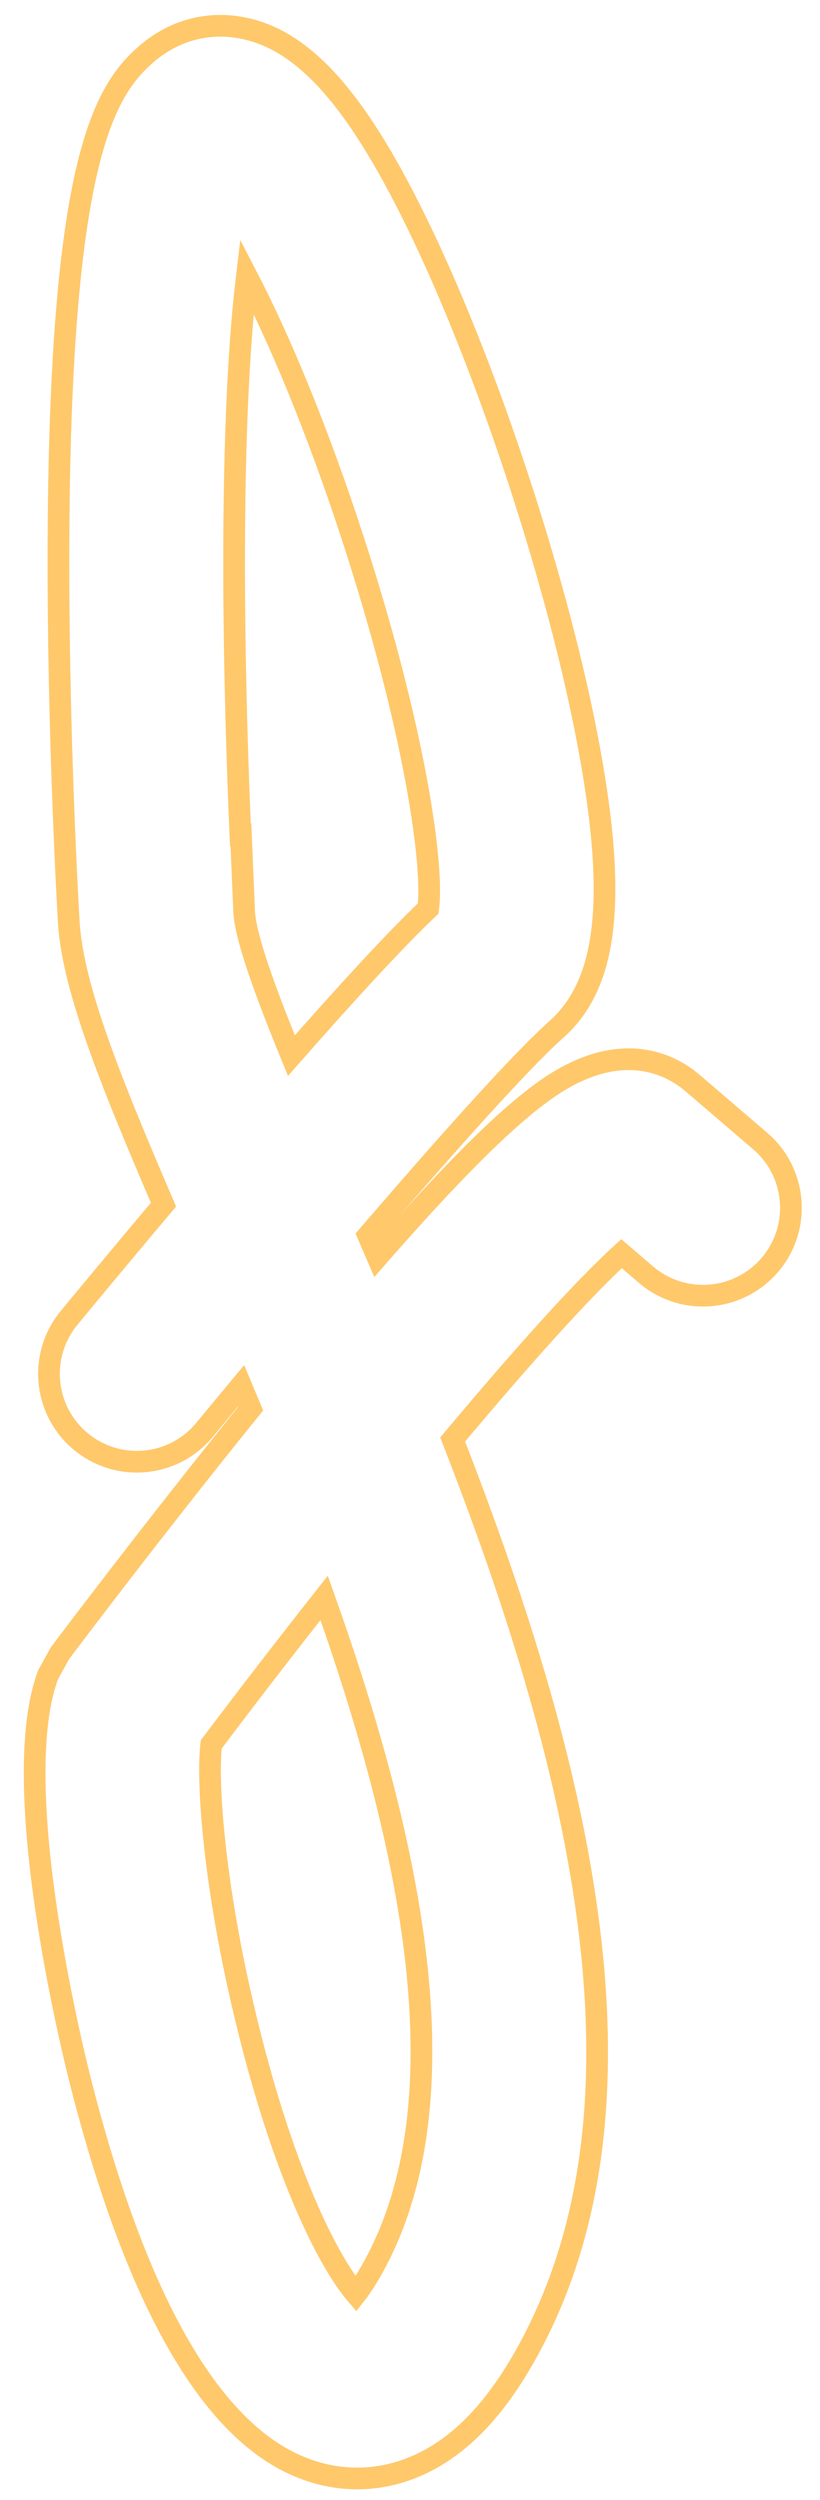 <?xml version="1.0" encoding="utf-8"?>
<!-- Generator: Adobe Illustrator 16.0.0, SVG Export Plug-In . SVG Version: 6.00 Build 0)  -->
<!DOCTYPE svg PUBLIC "-//W3C//DTD SVG 1.1//EN" "http://www.w3.org/Graphics/SVG/1.1/DTD/svg11.dtd">
<svg version="1.1" id="Layer_1" xmlns="http://www.w3.org/2000/svg" xmlns:xlink="http://www.w3.org/1999/xlink" x="0px" y="0px"
	 width="75.6px" height="230.4px" viewBox="28.8 79.2 75.6 230.4" enable-background="new 28.8 79.2 75.6 230.4"
	 xml:space="preserve">
<path fill="none" stroke="#FEC86B" stroke-width="2" stroke-miterlimit="10" d="M61.734,307.615c-2,0-4.006-0.451-5.938-1.357
	c-8.021-3.76-14.619-15.659-19.613-35.366c-0.704-2.776-6.762-27.416-2.927-37.392l1.078-1.949
	c0.092-0.121,8.178-10.9,17.579-22.533c-0.293-0.709-0.588-1.415-0.883-2.114c-1.301,1.562-2.439,2.938-3.361,4.056
	c-2.843,3.453-7.948,3.947-11.401,1.104c-3.454-2.844-3.947-7.947-1.104-11.402c0.911-1.104,4.312-5.225,8.71-10.44
	c-4.998-11.63-8.465-20.276-8.747-26.287c-0.074-1.264-0.987-17.176-0.938-34.247c0.104-35.36,4.146-41.951,7.931-45.353
	c2.459-2.213,5.56-3.141,8.729-2.613c5.948,0.992,11.007,6.714,16.917,19.135c4.028,8.465,8.152,19.613,11.316,30.584
	c2.556,8.863,4.299,16.929,5.043,23.325c1.145,9.853-0.099,15.806-4.027,19.3c-3.353,2.979-10.438,10.947-17.354,18.994
	c0.282,0.656,0.564,1.318,0.853,1.984c3.224-3.69,6.073-6.784,8.52-9.244c2.791-2.809,5.102-4.841,7.061-6.215
	c6.373-4.471,10.848-2.542,12.947-0.993l0.465,0.37l6.3,5.4c3.396,2.911,3.788,8.025,0.878,11.422
	c-2.912,3.395-8.023,3.787-11.422,0.879l-2.244-1.925c-3.574,3.249-9.19,9.507-15.57,17.128c3.683,9.438,7.14,19.412,9.601,29.344
	c5.764,23.24,4.836,41.215-2.84,54.953c-2.57,4.598-5.4,7.73-8.656,9.58C66.433,306.988,64.09,307.615,61.734,307.615z
	 M48.276,239.962c-0.413,3.377,0.204,13.617,3.679,27.213c3.472,13.589,7.449,20.863,9.662,23.438
	c0.406-0.519,0.924-1.276,1.528-2.36c8.684-15.537,3.518-39.377-4.461-61.791C55.155,230.937,51.626,235.513,48.276,239.962z
	 M51.012,156.123l0.295,7.044c0.098,2.333,1.913,7.346,4.359,13.319c4.825-5.492,9.464-10.573,12.611-13.56
	c0.528-3.854-1.179-16.339-6.874-33.882c-3.448-10.623-6.988-18.893-9.844-24.387c-0.646,5.387-1.197,13.885-1.174,27.176
	c0.016,9.396,0.321,18.396,0.576,24.293L51.012,156.123z"/>
</svg>
